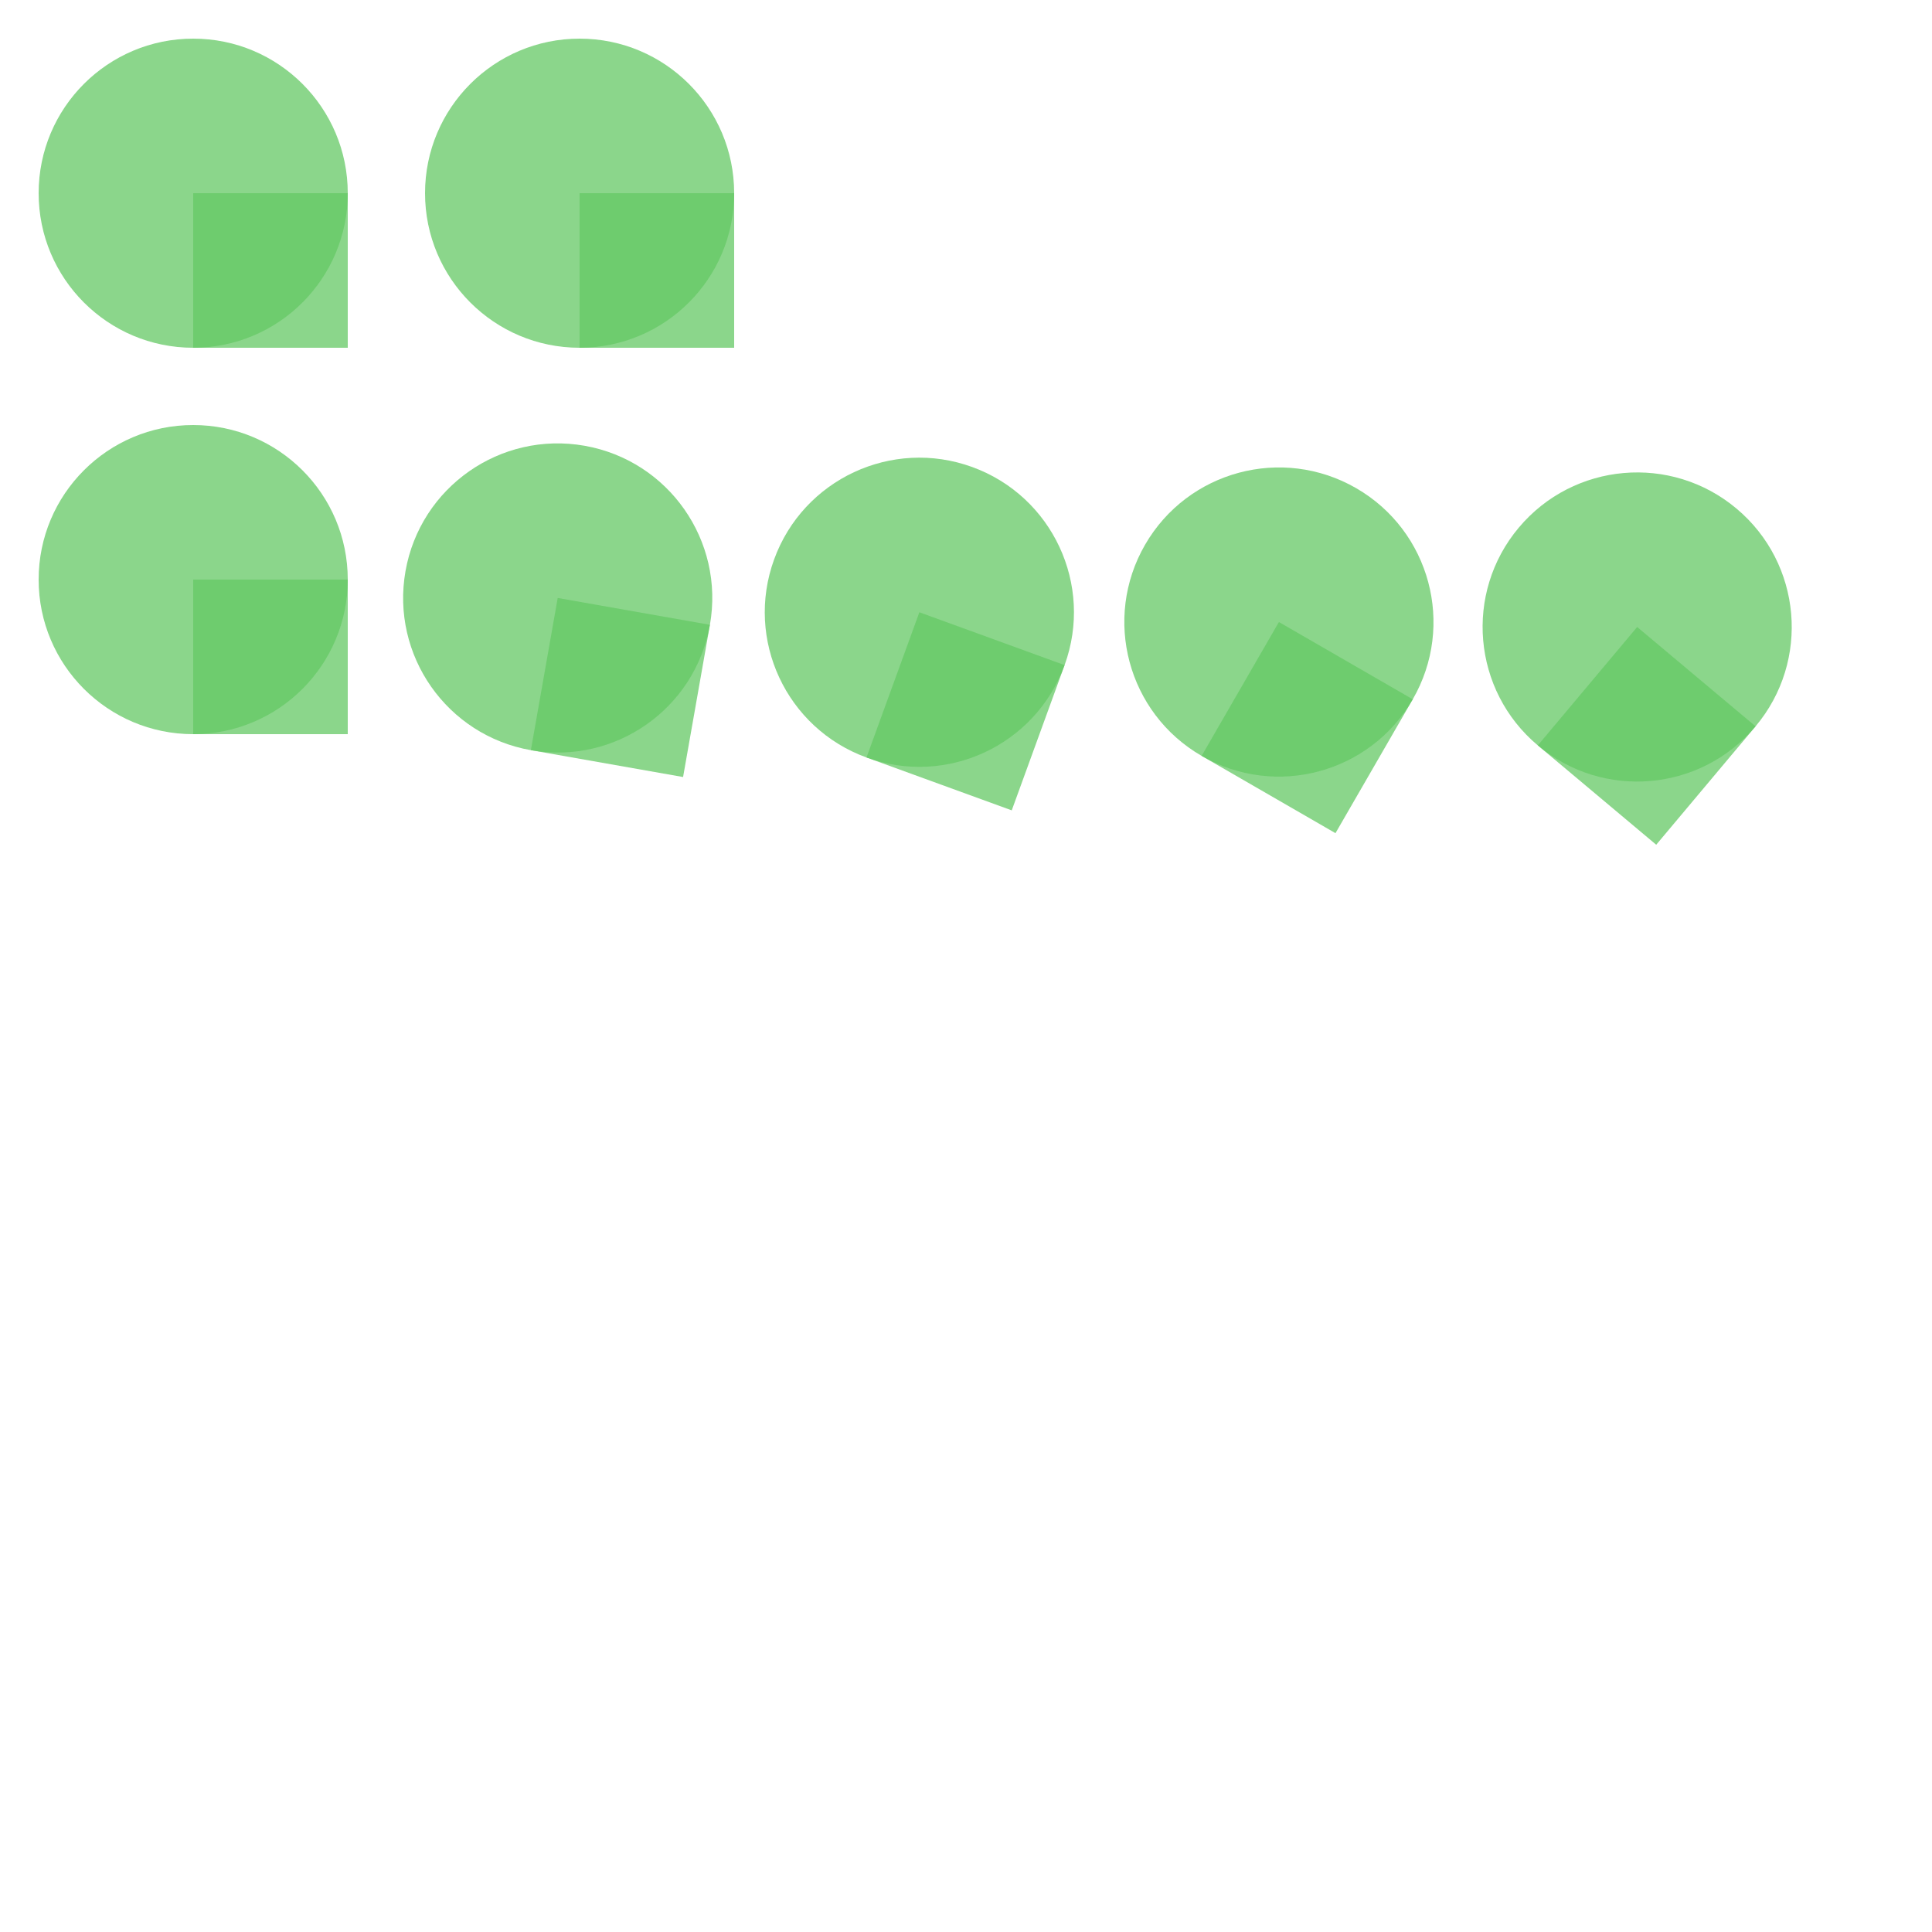 <?xml version="1.0" standalone="yes"?>
<svg width="10cm" height="10cm" viewBox="0 0 1000 1000"
     xmlns="http://www.w3.org/2000/svg" xmlns:xlink="http://www.w3.org/1999/xlink" version="2.1">


     <defs>
       <g id="grøn_figur" filter="url(#shadow)">
           <rect x="100" y="100" width="80" height="80" fill="rgba(100,200,100,0.75)" />
           <circle cx="100" cy="100" r="80"  fill="rgba(100,200,100,0.75)" />
       </g>
       <filter id="shadow">
      <feDropShadow dx="20" dy="20" height="600%" width="600%" stdDeviation="12.2"/>
    </filter>


       </defs>

       <use xlink:href="#grøn_figur" x="0" y="0" />
       <use xlink:href="#grøn_figur" x="200" y="0" />


        <use xlink:href="#grøn_figur" x="0" y="200" transform="translate(0,0) rotate(0,40,240)"/>

        <use xlink:href="#grøn_figur" x="0" y="200" transform="translate(200,0) rotate(10,40,240)"/>

        <use xlink:href="#grøn_figur" x="0" y="200" transform="translate(400,0) rotate(20,40,240)"/>

        <use xlink:href="#grøn_figur" x="0" y="200" transform="translate(600,0) rotate(30,40,240)"/>

        <use xlink:href="#grøn_figur" x="0" y="200" transform="translate(800,0) rotate(40,40,240)"/>


</svg>
